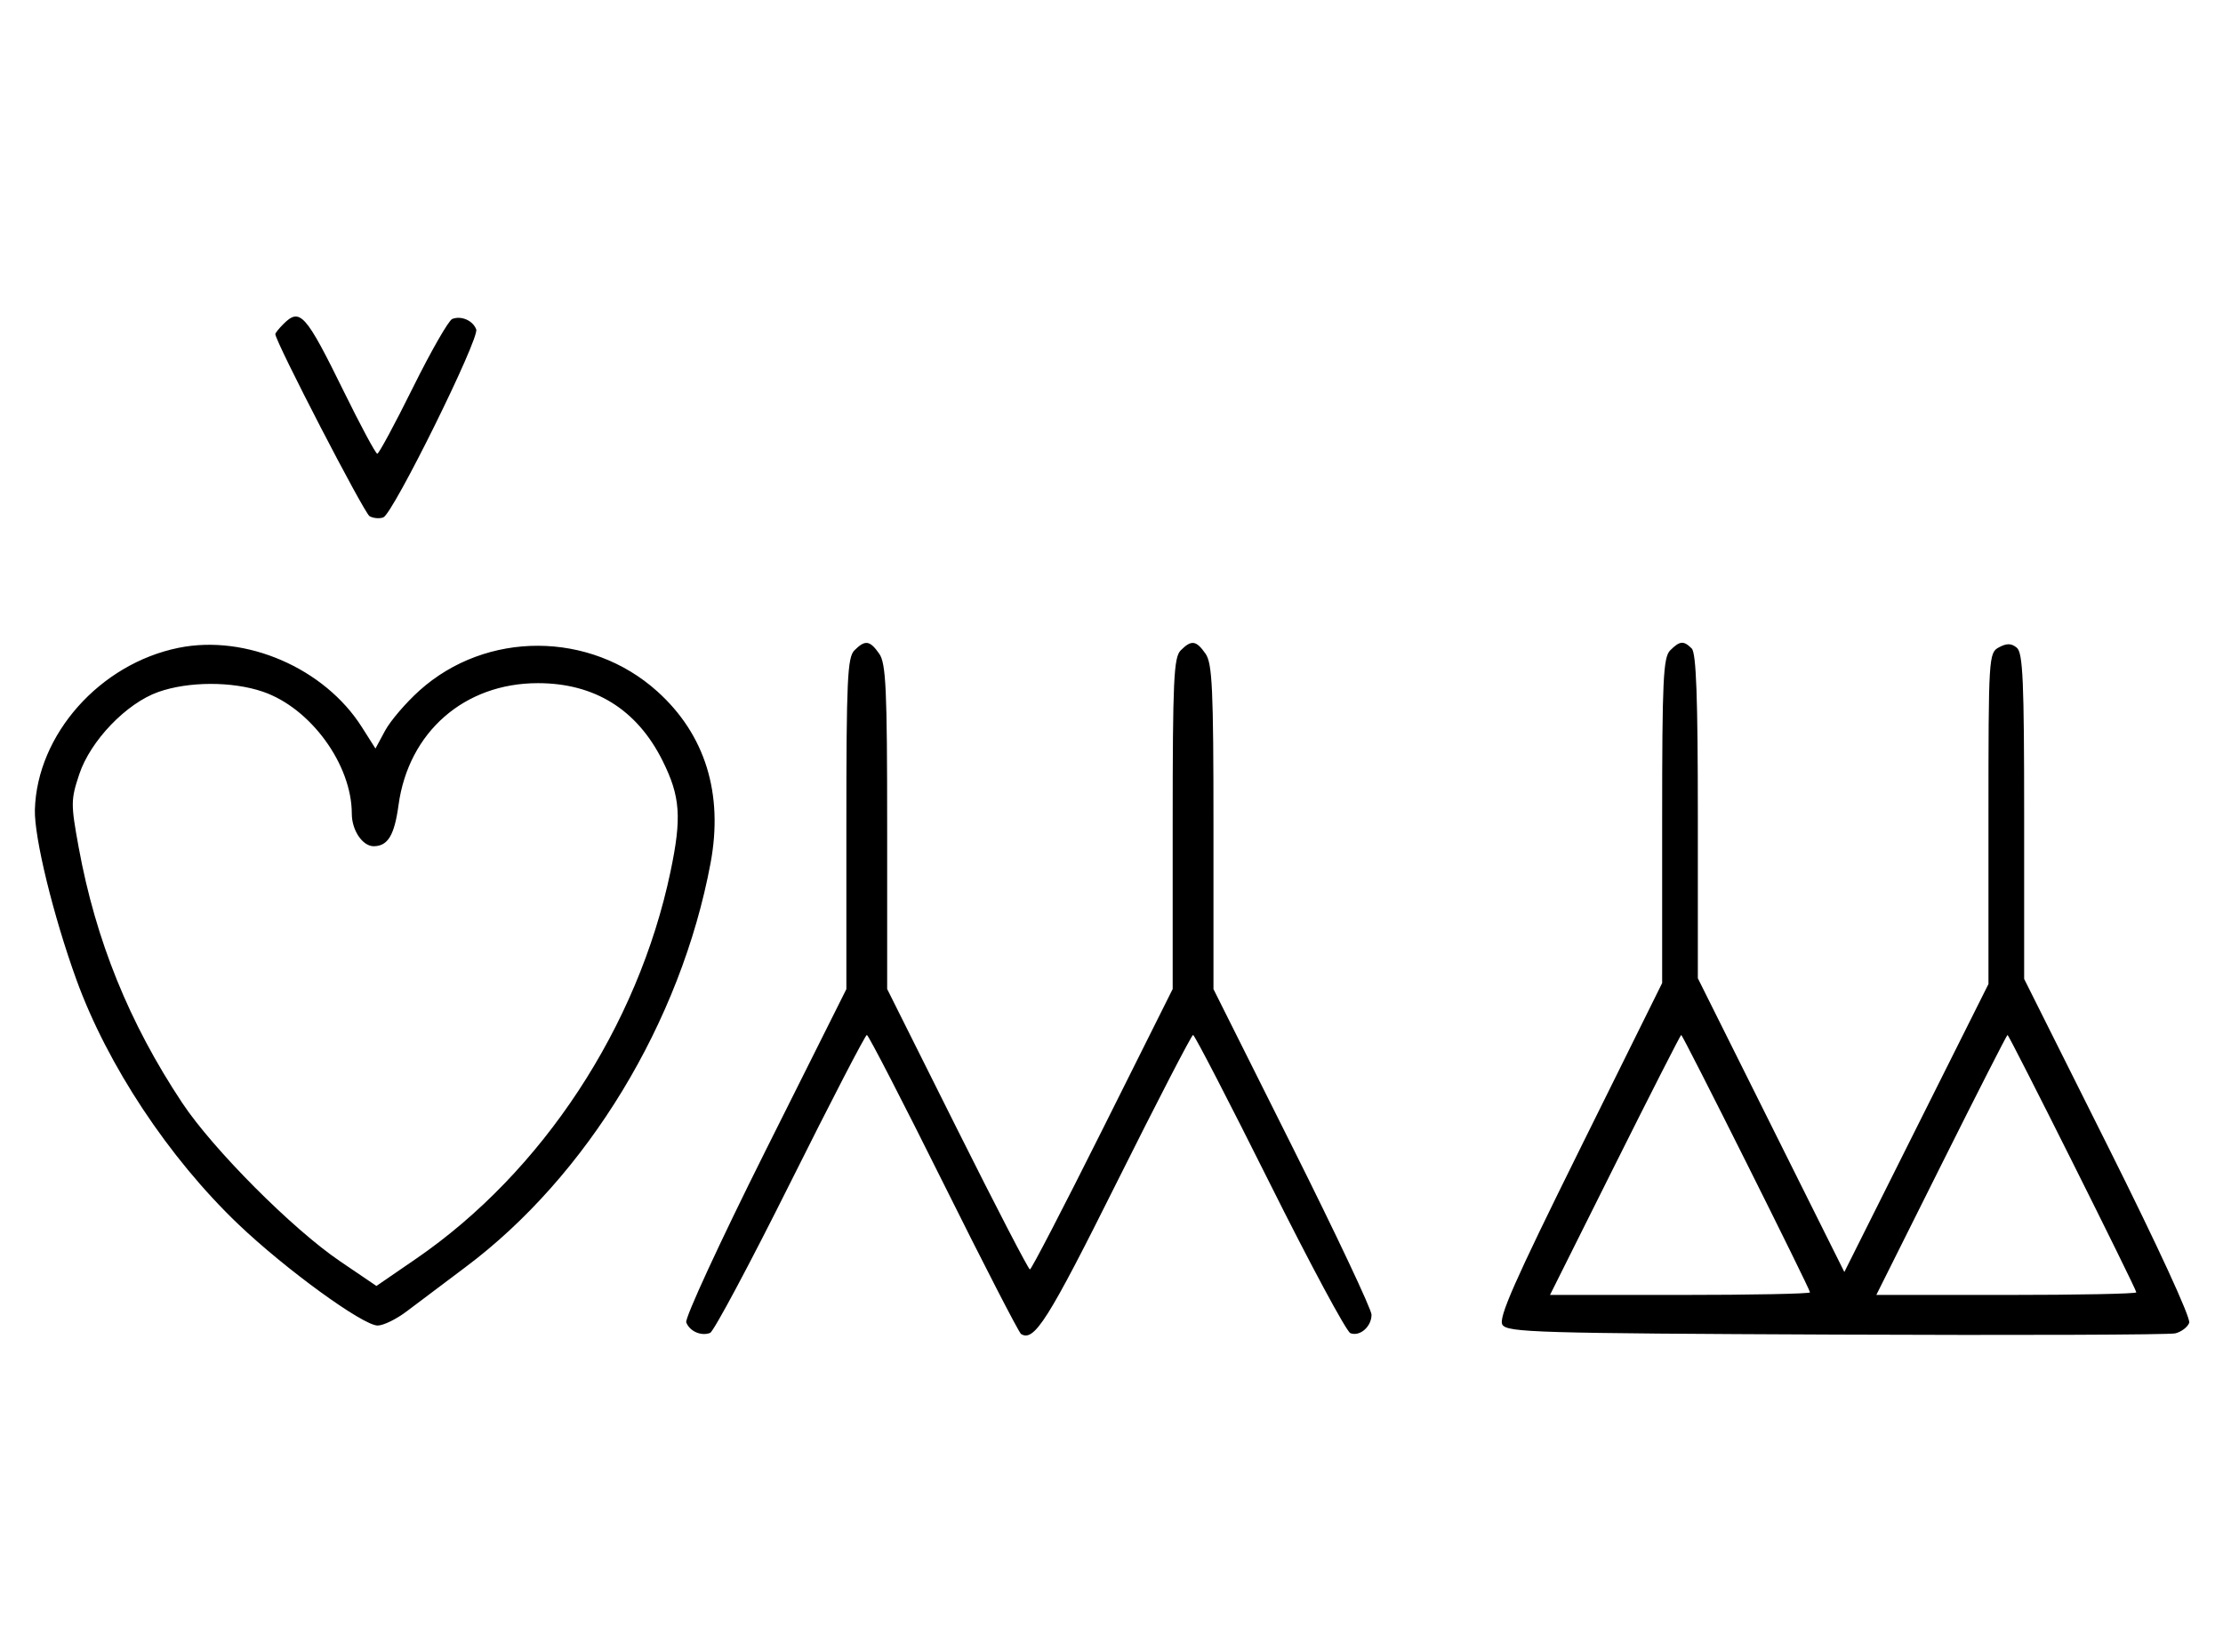 <svg xmlns="http://www.w3.org/2000/svg" width="436" height="324" viewBox="0 0 436 324" version="1.1">
	<path d="M 55.571 63.571 C 54.707 64.436, 54 65.317, 54 65.531 C 54 66.993, 71.421 100.653, 72.488 101.252 C 73.225 101.665, 74.440 101.768, 75.187 101.482 C 77.102 100.747, 94.082 66.377, 93.403 64.609 C 92.732 62.858, 90.483 61.877, 88.705 62.560 C 87.993 62.833, 84.520 68.894, 80.986 76.028 C 77.453 83.163, 74.308 89, 73.997 89 C 73.687 89, 70.748 83.534, 67.467 76.853 C 59.925 61.499, 58.847 60.296, 55.571 63.571 M 35.045 127.064 C 19.586 130.194, 7.255 144.080, 6.841 158.824 C 6.689 164.231, 10.459 179.667, 14.976 192.133 C 21.053 208.902, 33.075 227.074, 46.717 240.107 C 55.946 248.924, 71.175 260, 74.070 260 C 75.196 260, 77.778 258.733, 79.809 257.185 C 81.839 255.636, 86.988 251.763, 91.250 248.578 C 115.156 230.717, 133.541 200.427, 139.360 169.316 C 141.913 155.666, 138.314 144.064, 128.901 135.601 C 115.712 123.743, 95.357 123.681, 82.257 135.459 C 79.595 137.852, 76.567 141.388, 75.529 143.317 L 73.640 146.824 70.976 142.624 C 63.636 131.049, 48.255 124.389, 35.045 127.064 M 167.571 127.571 C 166.207 128.935, 166 133.425, 166 161.577 L 166 194.012 150.016 225.967 C 141.225 243.542, 134.285 258.580, 134.594 259.384 C 135.265 261.133, 137.512 262.124, 139.274 261.448 C 139.975 261.180, 147.056 247.919, 155.010 231.980 C 162.964 216.041, 169.717 203, 170.016 203 C 170.315 203, 177.071 216.093, 185.030 232.095 C 192.988 248.098, 199.842 261.402, 200.259 261.660 C 202.839 263.255, 205.516 259.019, 218.996 232.009 C 226.958 216.054, 233.710 203, 234 203 C 234.290 203, 241.036 216.041, 248.990 231.980 C 256.944 247.919, 264.083 261.201, 264.853 261.497 C 266.717 262.213, 269 260.217, 269 257.871 C 269 256.835, 262.025 242.043, 253.500 225 L 238 194.012 238 162.229 C 238 135.080, 237.773 130.121, 236.443 128.223 C 234.598 125.588, 233.678 125.465, 231.571 127.571 C 230.207 128.935, 230 133.424, 230 161.567 L 230 193.991 216.258 221.495 C 208.701 236.623, 202.284 249, 202 249 C 201.716 249, 195.299 236.623, 187.742 221.495 L 174 193.991 174 162.218 C 174 135.079, 173.773 130.121, 172.443 128.223 C 170.598 125.588, 169.678 125.465, 167.571 127.571 M 327.571 127.571 C 326.209 128.934, 326 133.371, 326 160.983 L 326 192.823 309.814 225.505 C 296.994 251.393, 293.846 258.532, 294.673 259.844 C 295.625 261.353, 301.445 261.525, 360.109 261.776 C 395.524 261.928, 425.463 261.819, 426.640 261.535 C 427.817 261.250, 429.047 260.321, 429.373 259.470 C 429.722 258.560, 423.177 244.347, 413.484 224.967 L 397 192.012 397 160.128 C 397 133.638, 396.757 128.043, 395.564 127.053 C 394.498 126.168, 393.596 126.146, 392.064 126.966 C 390.044 128.047, 390 128.759, 390 160.542 L 390 193.014 375.867 221.257 L 361.734 249.500 347.367 220.690 L 333 191.880 333 160.140 C 333 136.787, 332.683 128.083, 331.800 127.200 C 330.219 125.619, 329.457 125.685, 327.571 127.571 M 31.054 135.728 C 24.787 137.940, 17.726 145.297, 15.534 151.899 C 13.881 156.875, 13.875 157.704, 15.430 166.205 C 18.769 184.454, 25.331 200.650, 35.740 216.330 C 41.769 225.412, 57.344 241.046, 66.665 247.373 L 73.830 252.237 81.647 246.869 C 106.364 229.892, 125.112 201.366, 131.495 171.022 C 133.743 160.336, 133.448 156.216, 129.929 149.174 C 124.927 139.164, 116.613 134, 105.500 134 C 91.079 134, 80.123 143.586, 78.163 157.916 C 77.355 163.825, 76.081 165.949, 73.321 165.985 C 71.127 166.013, 69 162.874, 69 159.607 C 69 149.949, 60.912 138.862, 51.537 135.667 C 45.516 133.616, 36.964 133.641, 31.054 135.728 M 316.743 228.500 L 304.005 254 329.503 254 C 343.526 254, 355 253.772, 355 253.492 C 355 252.827, 330.070 203, 329.737 203 C 329.597 203, 323.750 214.475, 316.743 228.500 M 380.743 228.500 L 368.005 254 393.503 254 C 407.526 254, 419 253.772, 419 253.492 C 419 252.827, 394.070 203, 393.737 203 C 393.597 203, 387.750 214.475, 380.743 228.500 " stroke="none" fill="black" fill-rule="evenodd"/>
</svg>